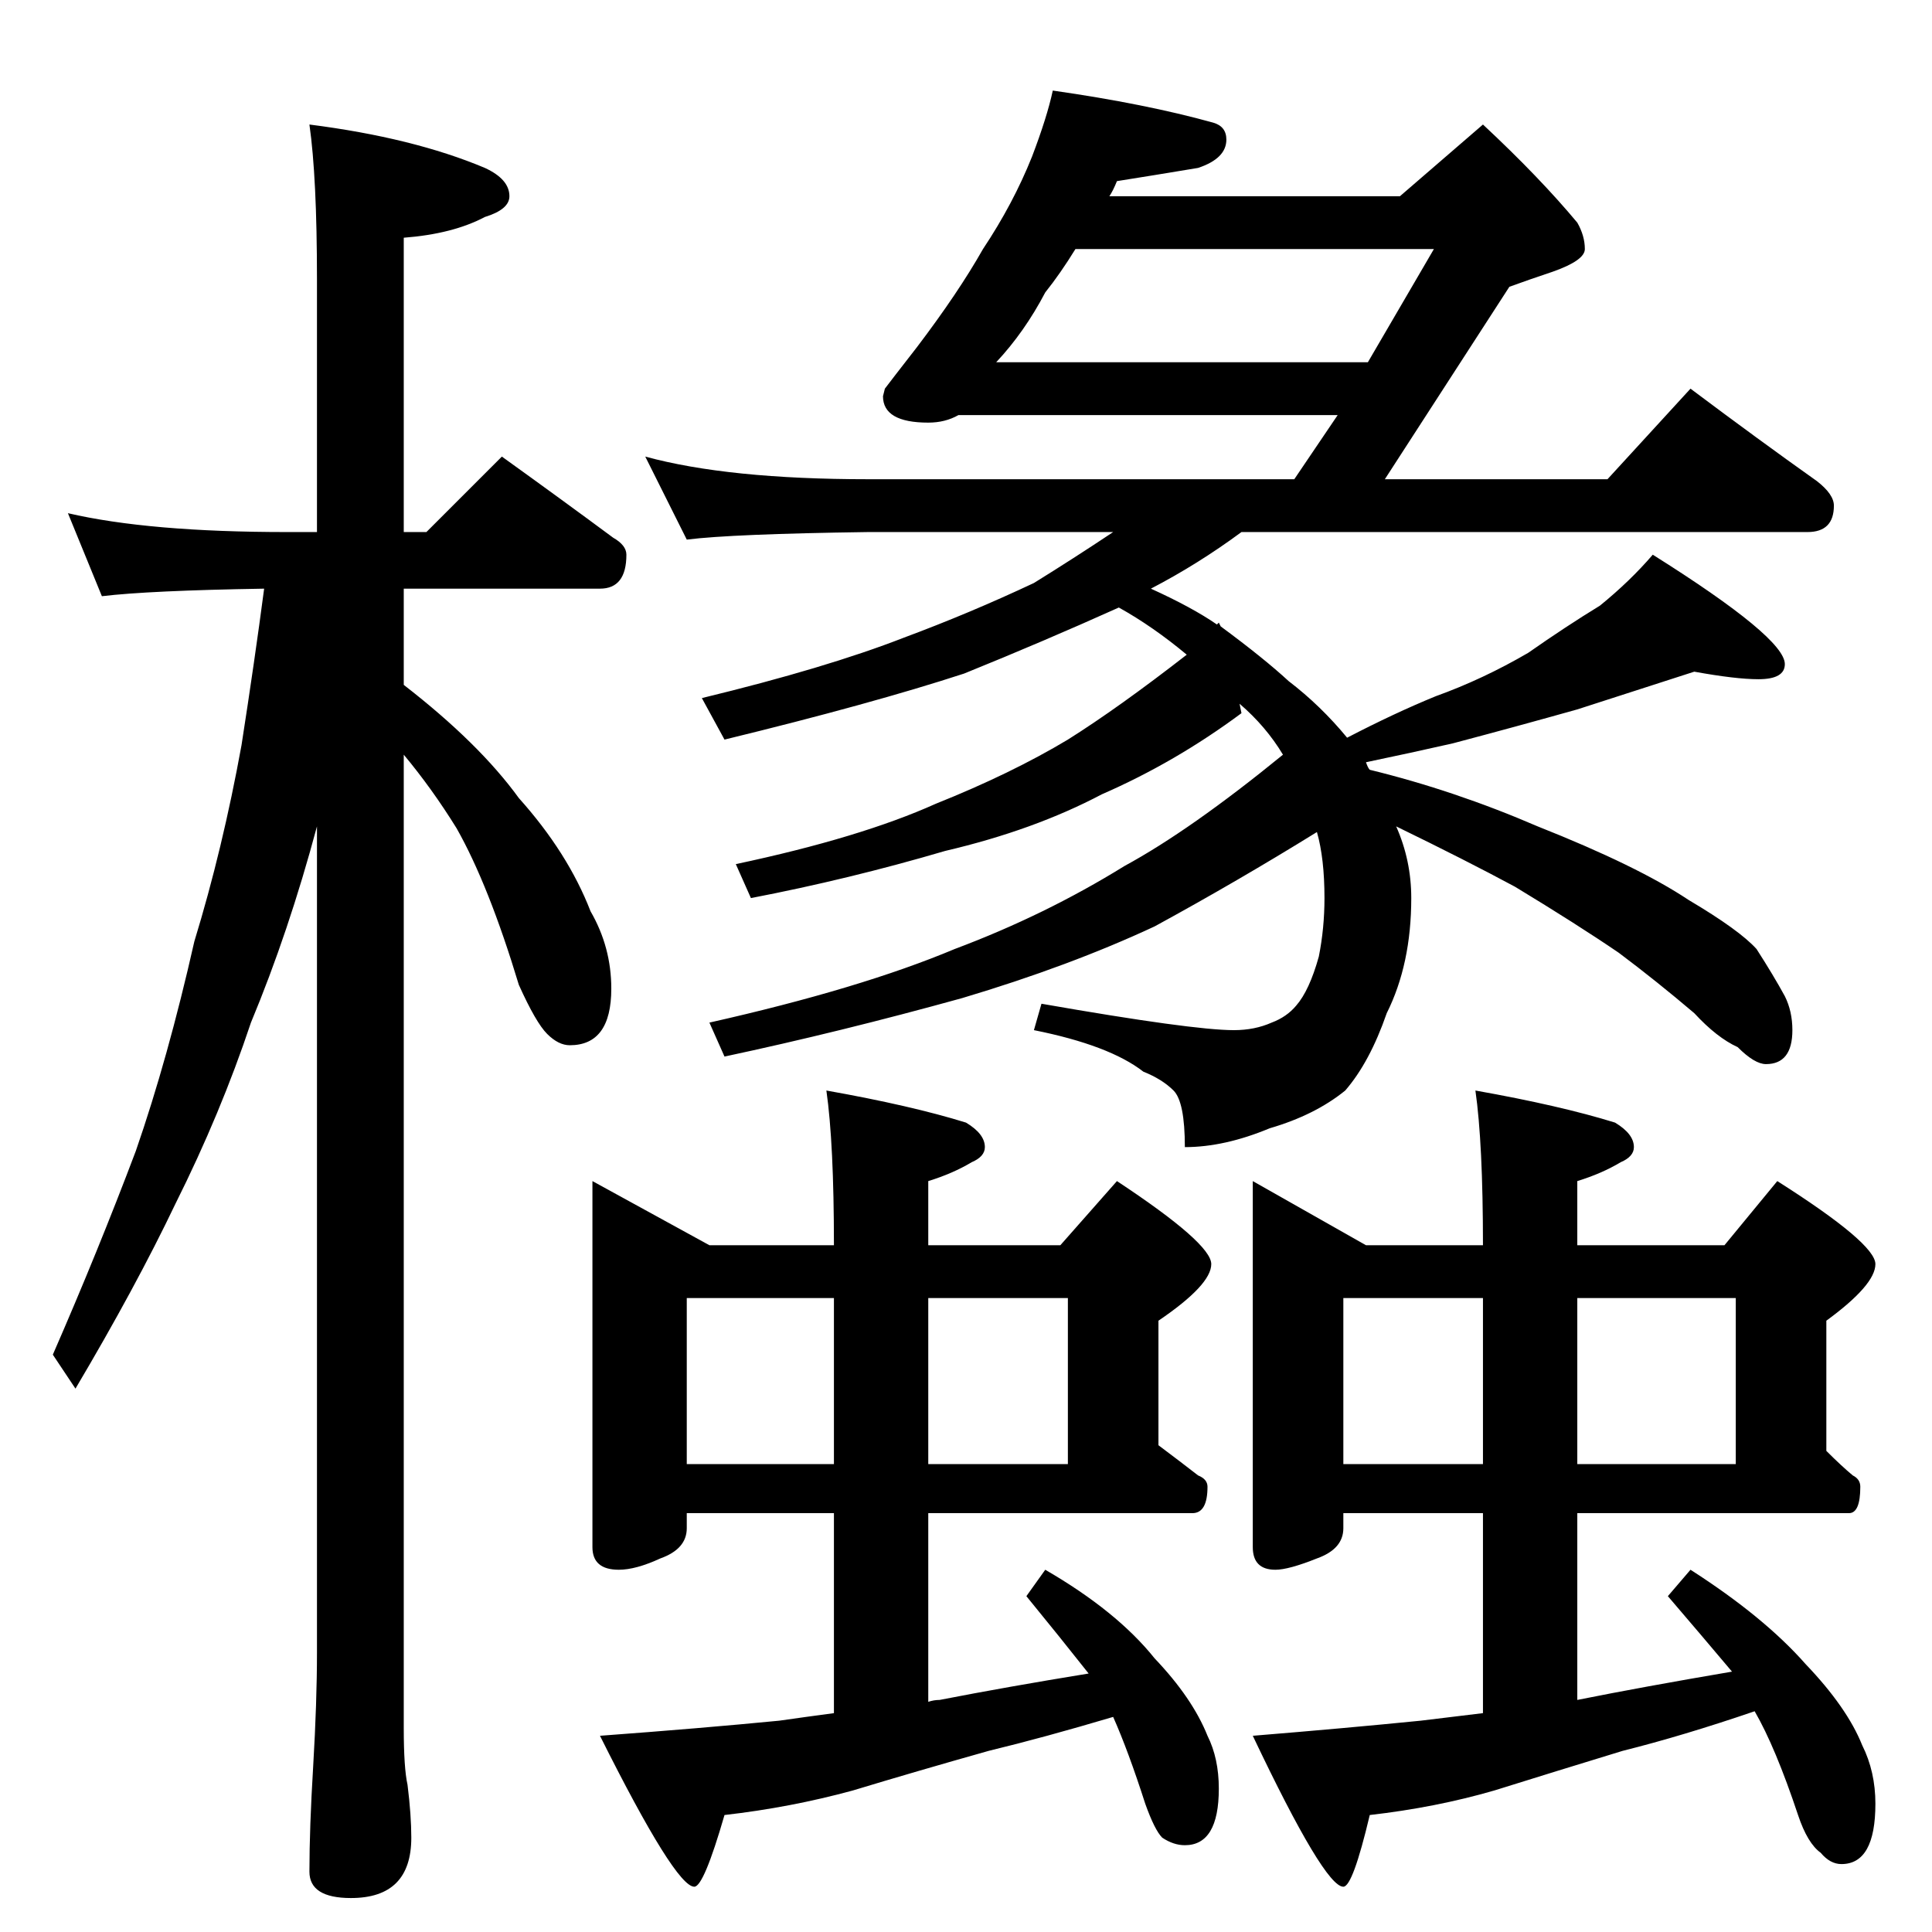 <?xml version="1.0" standalone="no"?>
<!DOCTYPE svg PUBLIC "-//W3C//DTD SVG 1.1//EN" "http://www.w3.org/Graphics/SVG/1.1/DTD/svg11.dtd" >
<svg xmlns="http://www.w3.org/2000/svg" xmlns:xlink="http://www.w3.org/1999/xlink" version="1.1" viewBox="0 -204 1024 1024">
  <g transform="matrix(1 0 0 -1 0 820)">
   <path fill="currentColor"
d="M36 752q43 -10 116 -10h16v134q0 54 -4 82q55 -7 93 -23q13 -6 13 -15q0 -7 -13 -11q-17 -9 -43 -11v-156h12l40 40q32 -23 59 -43q7 -4 7 -9q0 -18 -14 -18h-104v-51q40 -31 61 -60q26 -29 38 -60q11 -19 11 -41q0 -30 -22 -30q-6 0 -12 6t-15 26q-16 53 -33 83
q-13 21 -28 39v-516q0 -21 2 -30q2 -16 2 -28q0 -32 -32 -32q-22 0 -22 14q0 23 2 56q2 34 2 60v438q-15 -56 -35 -104q-16 -48 -40 -96q-21 -44 -53 -98l-12 18q24 55 44 108q17 49 31 111q15 49 25 104q7 45 12 83q-61 -1 -86 -4zM558 976q49 -7 85 -17q7 -2 7 -9
q0 -10 -15 -15q-24 -4 -43 -7q-2 -5 -4 -8h154l44 38q30 -28 50 -52q4 -7 4 -14q0 -6 -17 -12q-12 -4 -23 -8l-66 -102h118l44 48q36 -27 67 -49q9 -7 9 -13q0 -14 -14 -14h-300q-23 -17 -48 -30q22 -10 35 -19l1 1l1 -2q23 -17 36 -29q17 -13 31 -30q25 13 47 22
q25 9 49 23q20 14 38 25q16 13 28 27q70 -44 70 -58q0 -8 -14 -8q-12 0 -34 4q-28 -9 -62 -20q-32 -9 -66 -18q-22 -5 -46 -10q1 -3 2 -4q45 -11 89 -30q53 -21 80 -39q27 -16 36 -26q9 -14 15 -25q4 -8 4 -18q0 -18 -14 -18q-6 0 -15 9q-11 5 -23 18q-20 17 -40 32
q-22 15 -55 35q-26 14 -63 32q8 -18 8 -38q0 -35 -13 -61q-9 -26 -22 -41q-16 -13 -40 -20q-24 -10 -45 -10q0 24 -6 30t-16 10q-18 14 -58 22l4 14q80 -14 102 -14q11 0 20 4q8 3 13 9q7 8 12 26q3 15 3 31q0 21 -4 35q-42 -26 -86 -50q-45 -21 -102 -38q-65 -18 -126 -31
l-8 18q80 18 130 39q48 18 90 44q35 19 84 59q-9 15 -23 27l1 -5q-35 -26 -74 -43q-36 -19 -83 -30q-51 -15 -103 -25l-8 18q66 14 106 32q40 16 70 34q27 17 63 45q-18 15 -36 25q-40 -18 -82 -35q-49 -16 -127 -35l-12 22q66 16 107 32q35 13 69 29q21 13 42 27h-130
q-72 -1 -96 -4l-22 44q44 -12 118 -12h226l23 34h-201q-7 -4 -16 -4q-24 0 -24 14l1 4q3 4 17 22q22 29 35 52q16 24 26 49q8 21 11 35zM528 832h197l35 60h-190q-8 -13 -16 -23q-11 -21 -26 -37zM314 398l62 -34h66q0 54 -4 82q45 -8 74 -17q10 -6 10 -13q0 -5 -7 -8
q-10 -6 -23 -10v-34h70l30 34q50 -33 50 -44t-28 -30v-66q12 -9 21 -16q5 -2 5 -6q0 -14 -8 -14h-140v-100q3 1 6 1q36 7 79 14q-15 19 -33 41l10 14q38 -22 58 -47q20 -21 28 -41q6 -12 6 -28q0 -30 -18 -30q-6 0 -12 4q-4 4 -9 18q-9 28 -17 46q-37 -11 -66 -18
q-39 -11 -72 -21q-33 -9 -68 -13q-11 -38 -16 -38q-10 0 -50 80q54 4 95 8q14 2 29 4v106h-78v-8q0 -11 -14 -16q-13 -6 -22 -6q-14 0 -14 12v194zM364 248h78v88h-78v-88zM492 336v-88h74v88h-74zM664 398l60 -34h62q0 54 -4 82q45 -8 74 -17q10 -6 10 -13q0 -5 -7 -8
q-10 -6 -23 -10v-34h78l28 34q52 -33 52 -44t-26 -30v-69q8 -8 14 -13q4 -2 4 -6q0 -14 -6 -14h-144v-99q35 7 82 15q-16 19 -34 40l12 14q39 -25 61 -50q22 -23 30 -43q7 -14 7 -31q0 -32 -18 -32q-6 0 -11 6q-7 5 -12 20q-12 36 -23 55q-38 -13 -70 -21q-36 -11 -68 -21
q-31 -9 -66 -13q-9 -38 -14 -38q-10 0 -48 80q49 4 89 8q16 2 33 4v106h-74v-8q0 -11 -14 -16q-15 -6 -22 -6q-12 0 -12 12v194zM712 248h74v88h-74v-88zM836 336v-88h84v88h-84z" />
  </g>

</svg>
